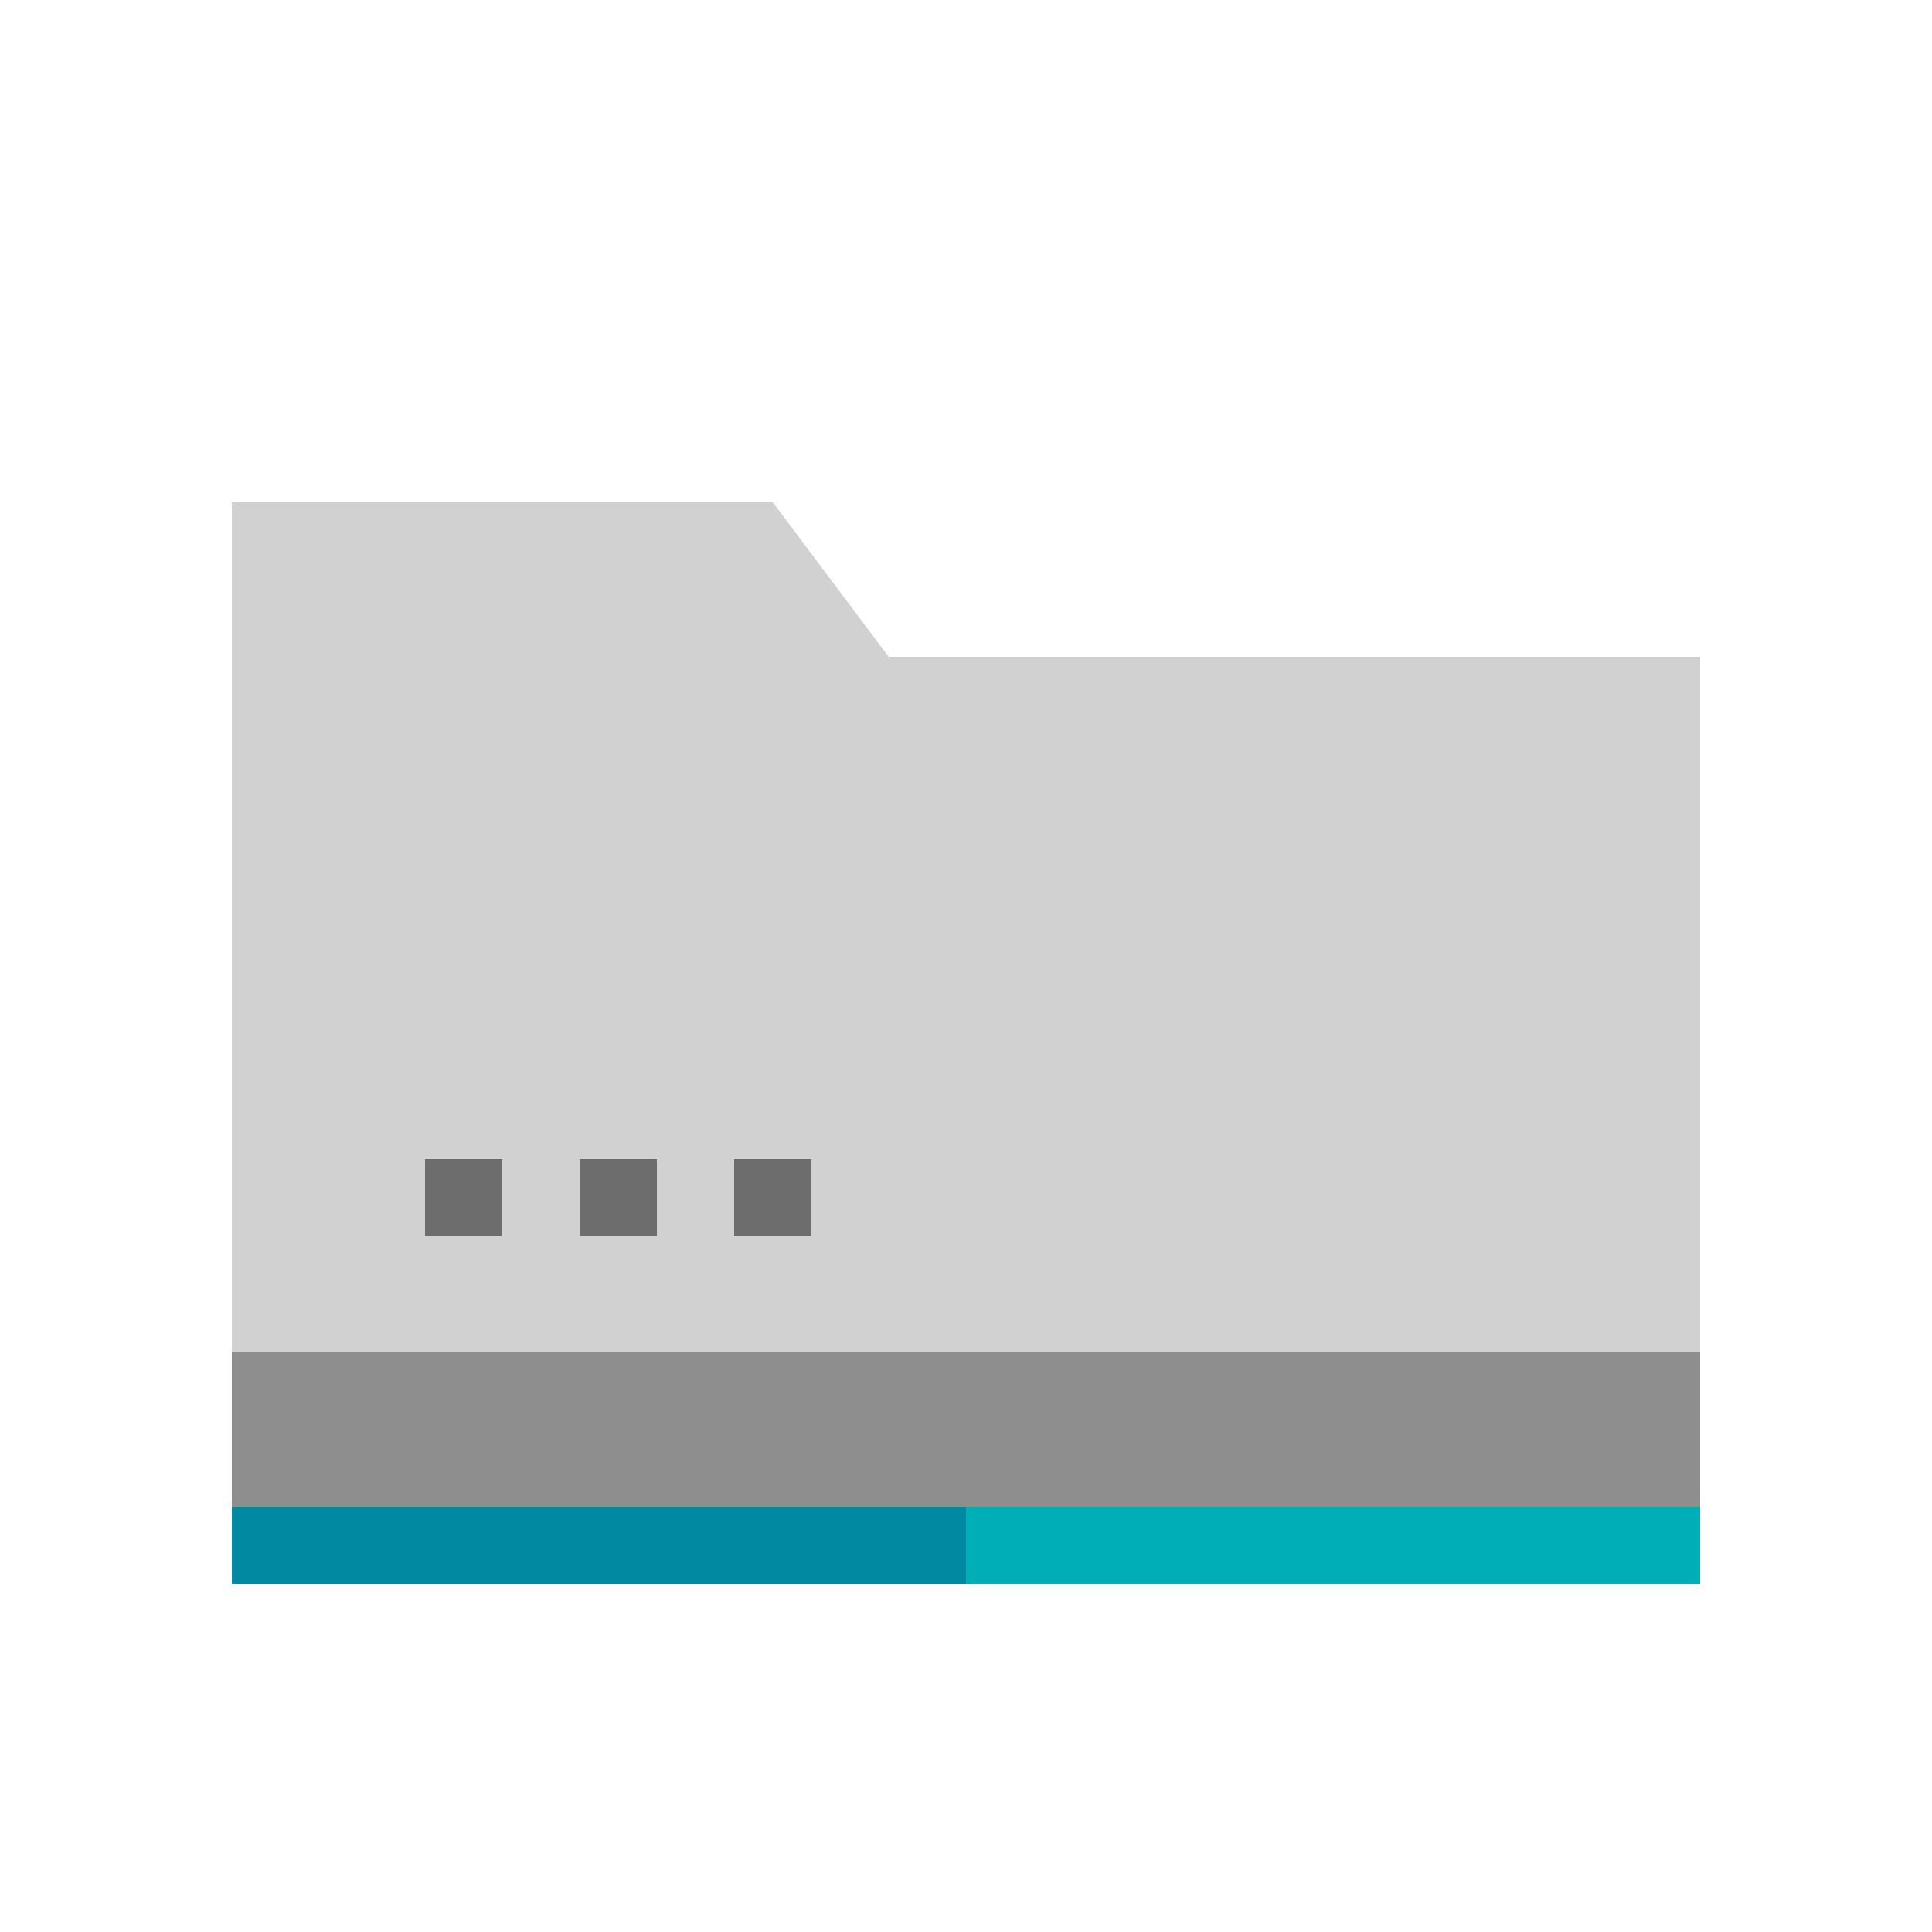 <svg id="Layer_1" data-name="Layer 1" xmlns="http://www.w3.org/2000/svg" viewBox="0 0 50 50"><defs><style>.cls-1{fill:#d1d1d1;}.cls-2{fill:#8e8e8e;}.cls-3{fill:#00aeb7;}.cls-4{fill:#0089a0;}.cls-5{fill:#6d6d6d;}</style></defs><title>dock_icon_08</title><rect class="cls-1" x="6" y="17" width="38" height="24"/><rect class="cls-2" x="6" y="35" width="38" height="4"/><polygon class="cls-1" points="6 13 20 13 23 17 6 17 6 13"/><rect class="cls-3" x="6" y="39" width="38" height="2"/><rect class="cls-4" x="6" y="39" width="19" height="2"/><rect class="cls-5" x="11" y="30" width="2" height="2"/><rect class="cls-5" x="15" y="30" width="2" height="2"/><rect class="cls-5" x="19" y="30" width="2" height="2"/></svg>